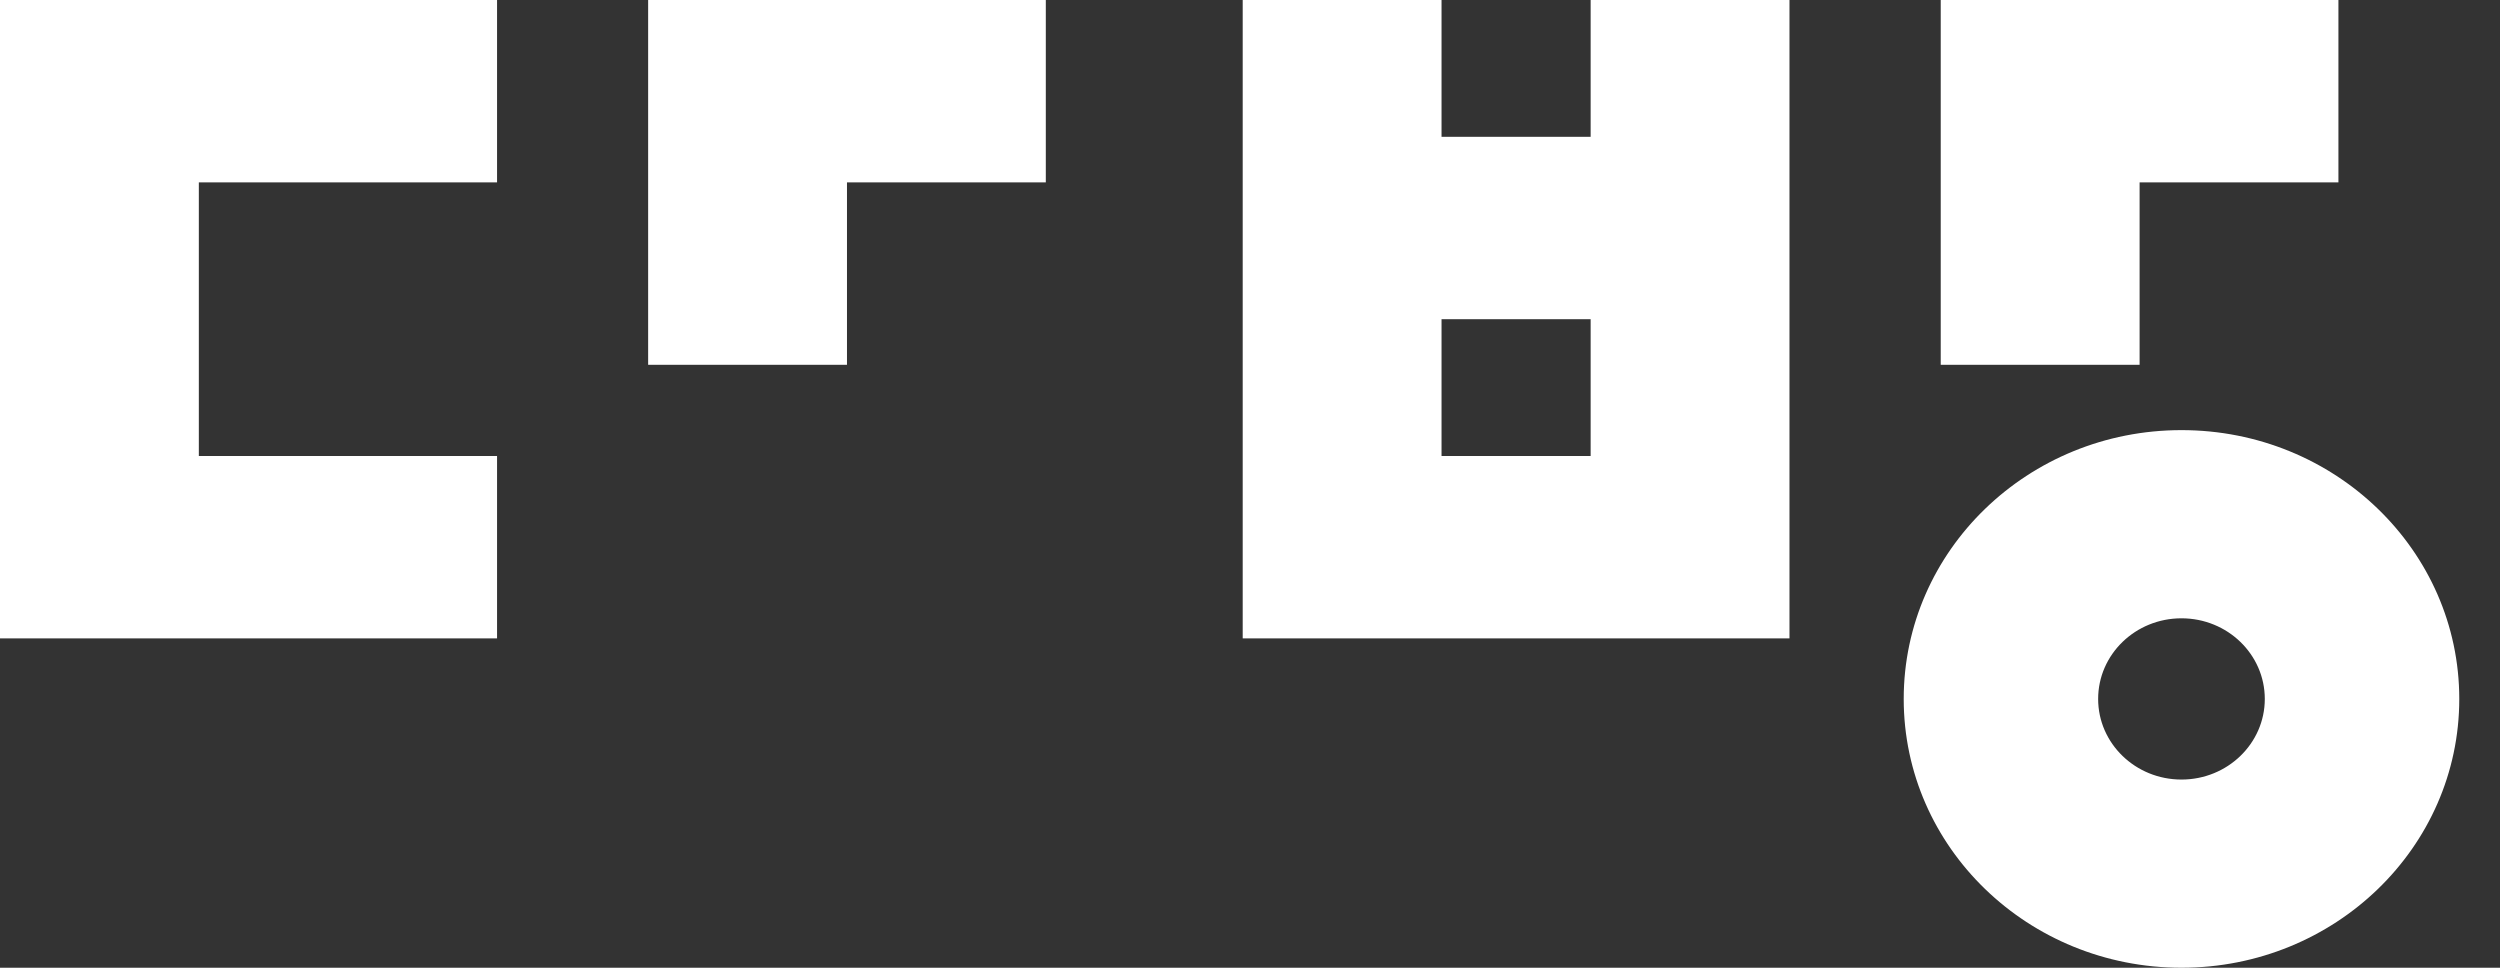 <svg width="62" height="24" viewBox="0 0 62 24" fill="none" xmlns="http://www.w3.org/2000/svg">
<rect x="0" y="0" width="62" height="24" fill="#333333" stroke="none"/>
<path fill-rule="evenodd" clip-rule="evenodd" d="M0 0V15.832H12.327V11.309H4.931V4.523H12.327V0H0Z" fill="white"/>
<path fill-rule="evenodd" clip-rule="evenodd" d="M16.074 0V9.047H21.005V4.523H25.936V0H16.074Z" fill="white"/>
<path fill-rule="evenodd" clip-rule="evenodd" d="M48.13 0V9.047H53.062V4.523H57.993V0H48.13Z" fill="white"/>
<path fill-rule="evenodd" clip-rule="evenodd" d="M39.448 0V3.393H35.75V0H30.819V15.832H44.379V0H39.448ZM35.75 11.309H39.448V7.916H35.75V11.309Z" fill="white"/>
<path fill-rule="evenodd" clip-rule="evenodd" d="M54.101 19.333C52.959 19.333 52.034 18.438 52.034 17.334C52.034 16.229 52.959 15.334 54.101 15.334C55.242 15.334 56.167 16.229 56.167 17.334C56.167 18.438 55.242 19.333 54.101 19.333ZM54.101 10.667C50.296 10.667 47.212 13.652 47.212 17.334C47.212 21.015 50.296 24 54.101 24C57.906 24 60.99 21.015 60.99 17.334C60.99 13.652 57.906 10.667 54.101 10.667Z" fill="white"/>
</svg>
